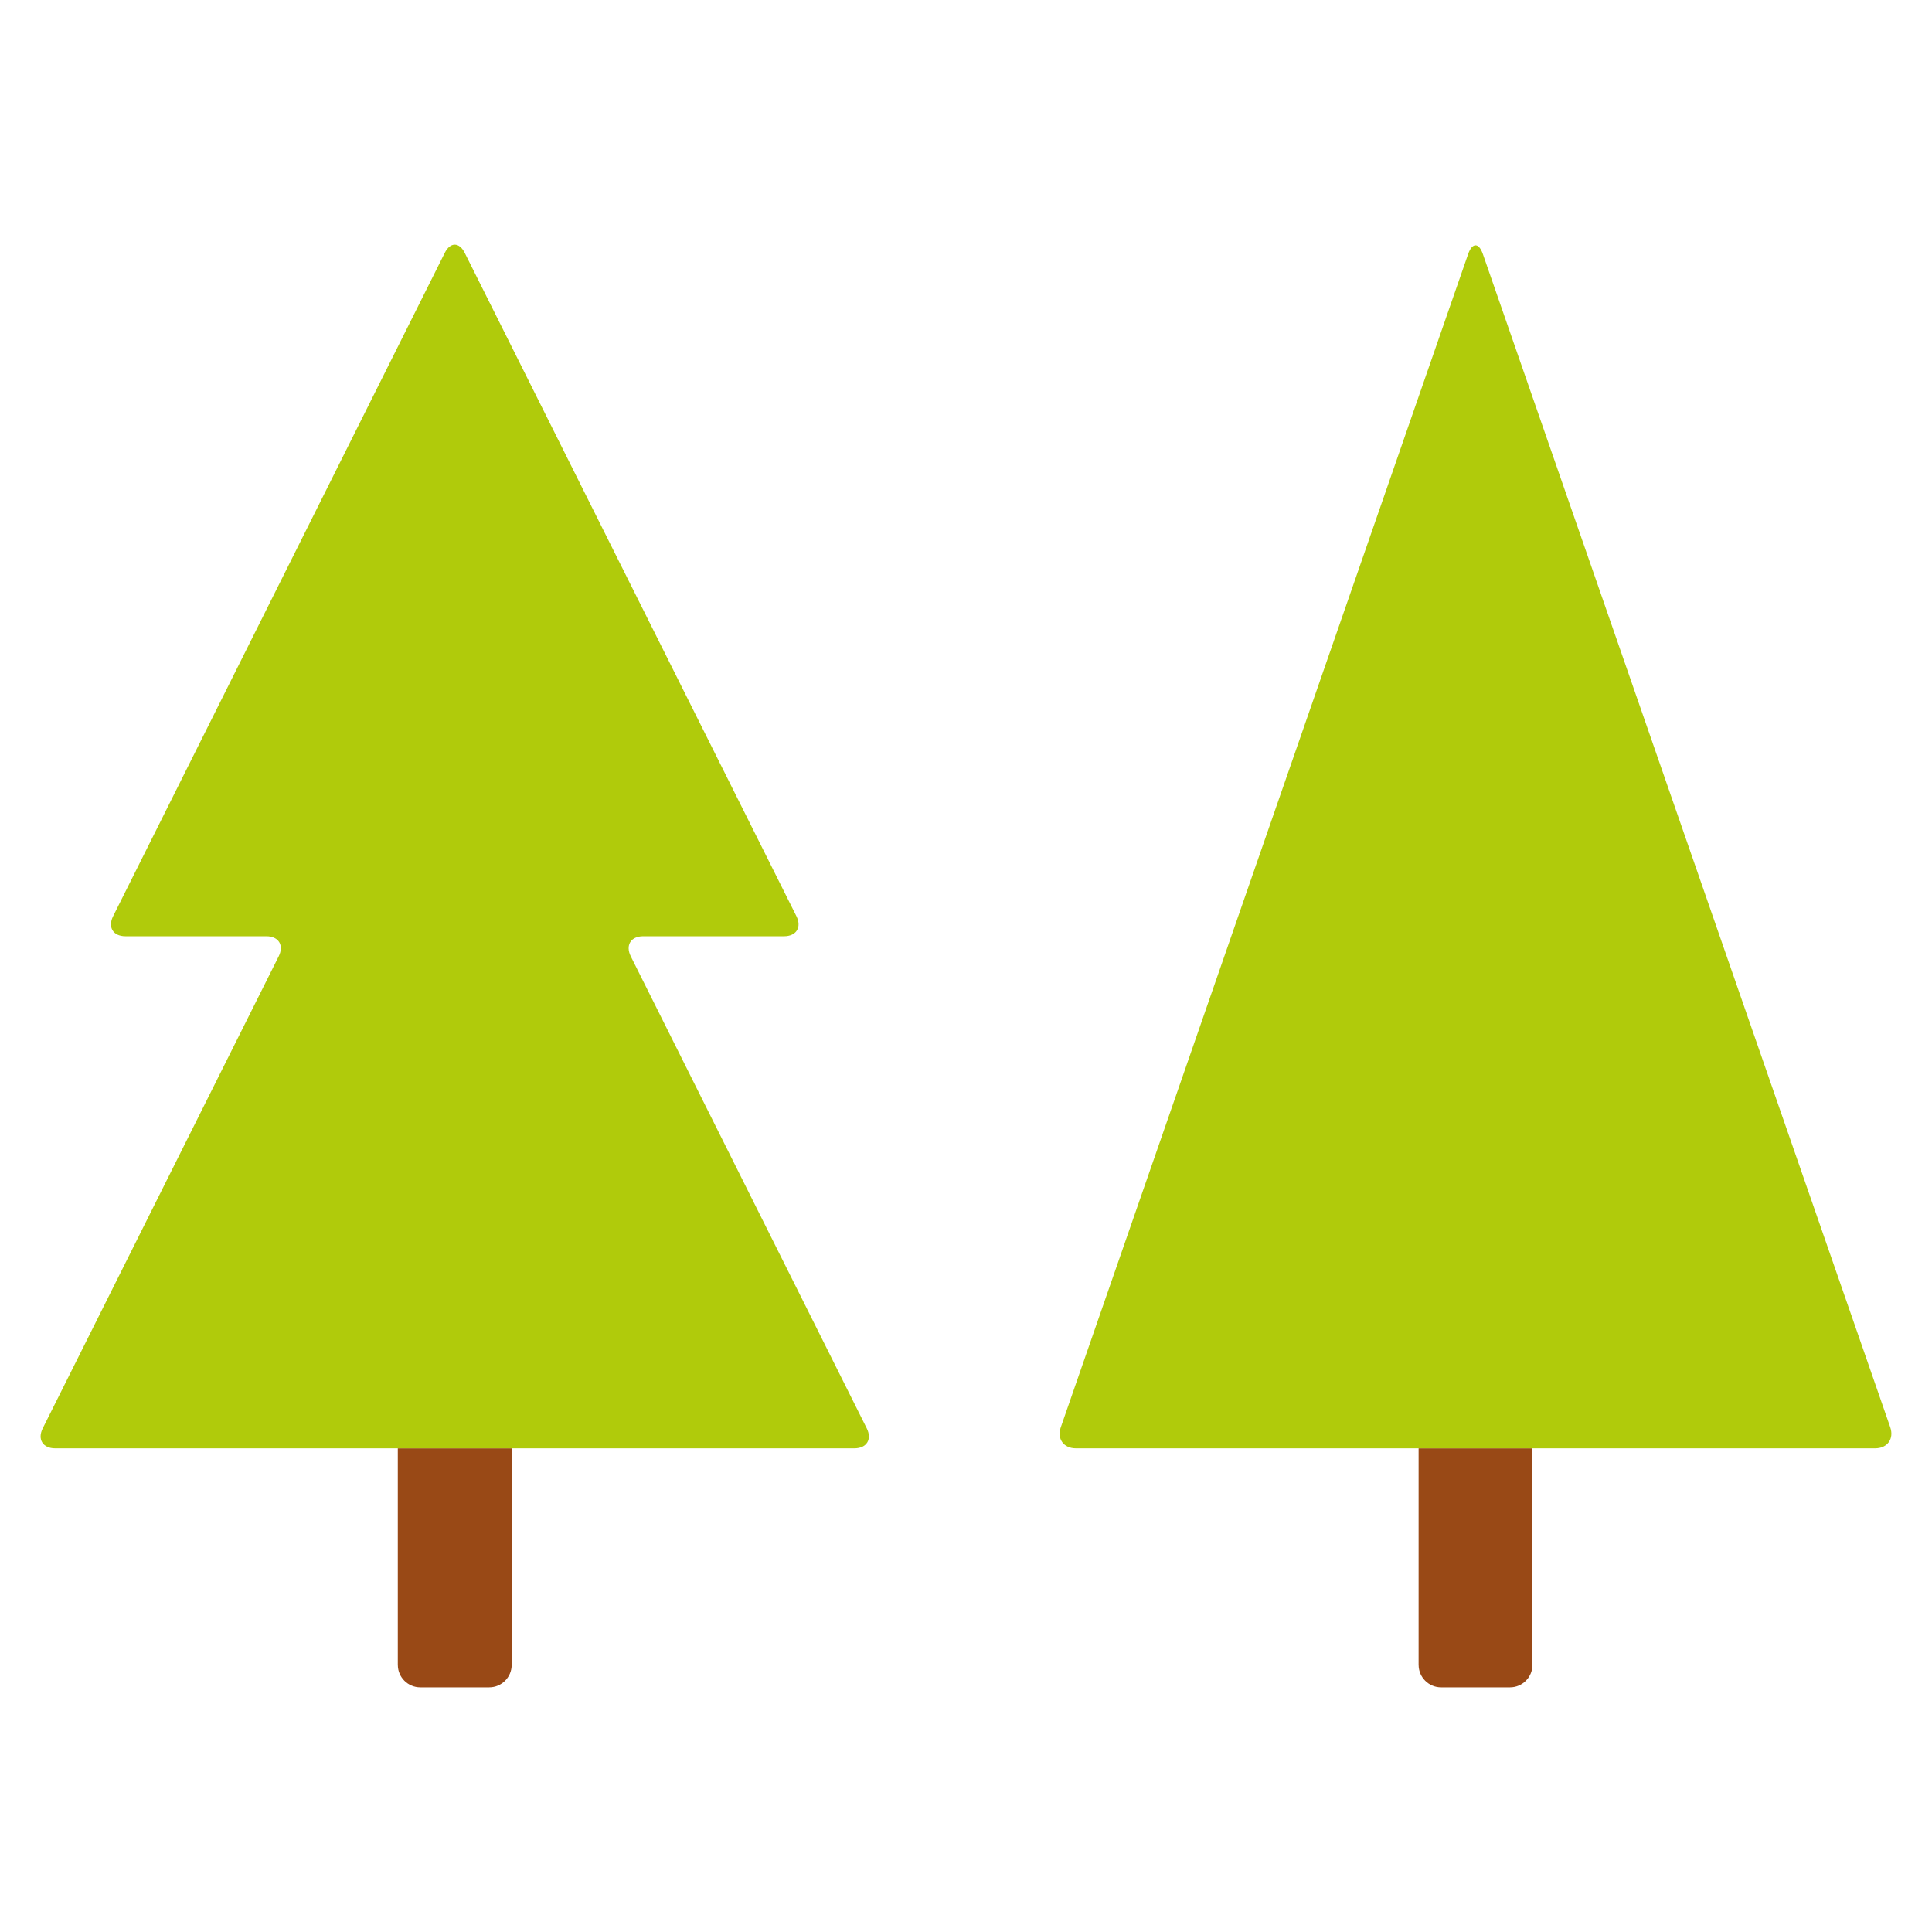 <?xml version="1.0" encoding="utf-8"?>
<!-- Generator: Adobe Illustrator 16.0.0, SVG Export Plug-In . SVG Version: 6.00 Build 0)  -->
<!DOCTYPE svg PUBLIC "-//W3C//DTD SVG 1.1//EN" "http://www.w3.org/Graphics/SVG/1.1/DTD/svg11.dtd">
<svg version="1.1" id="Lager_1" xmlns="http://www.w3.org/2000/svg" xmlns:xlink="http://www.w3.org/1999/xlink" x="0px" y="0px"
	 viewBox="0 0 95.272 95.272" enable-background="new 0 0 95.272 95.272" xml:space="preserve">
<g>
	<path fill="#994916" d="M19.618,82.103c0,0.607,0.497,1.105,1.106,1.105h3.402c0.609,0,1.106-0.498,1.106-1.105V71.421h-5.615
		V82.103z"/>
	<path fill="#B0CB0B" d="M42.742,70.435L31.105,47.159c-0.271-0.545,0.002-0.99,0.612-0.99h6.945c0.608,0,0.883-0.443,0.613-0.986
		l-16.356-32.71c-0.271-0.544-0.717-0.544-0.988,0L5.577,45.183c-0.272,0.543,0.003,0.986,0.61,0.986h6.946
		c0.607,0,0.883,0.445,0.61,0.99L2.107,70.435c-0.271,0.543,0.004,0.986,0.612,0.986h11.981h3.811h7.826h6.359h9.436
		C42.74,71.421,43.014,70.978,42.742,70.435z"/>
</g>
<g>
	<path fill="#994916" d="M69.956,82.103c0,0.607,0.498,1.105,1.104,1.105h3.405c0.606,0,1.104-0.498,1.104-1.105V71.421h-5.614
		V82.103z"/>
	<g>
		<path fill="#B0CB0B" d="M93.212,70.378l-20.088-57.85c-0.199-0.574-0.525-0.574-0.726,0l-20.086,57.85
			c-0.201,0.574,0.135,1.043,0.742,1.043h10.252h5.543h7.824h4.631h11.164C93.076,71.421,93.41,70.952,93.212,70.378z"/>
	</g>
</g>
</svg>
